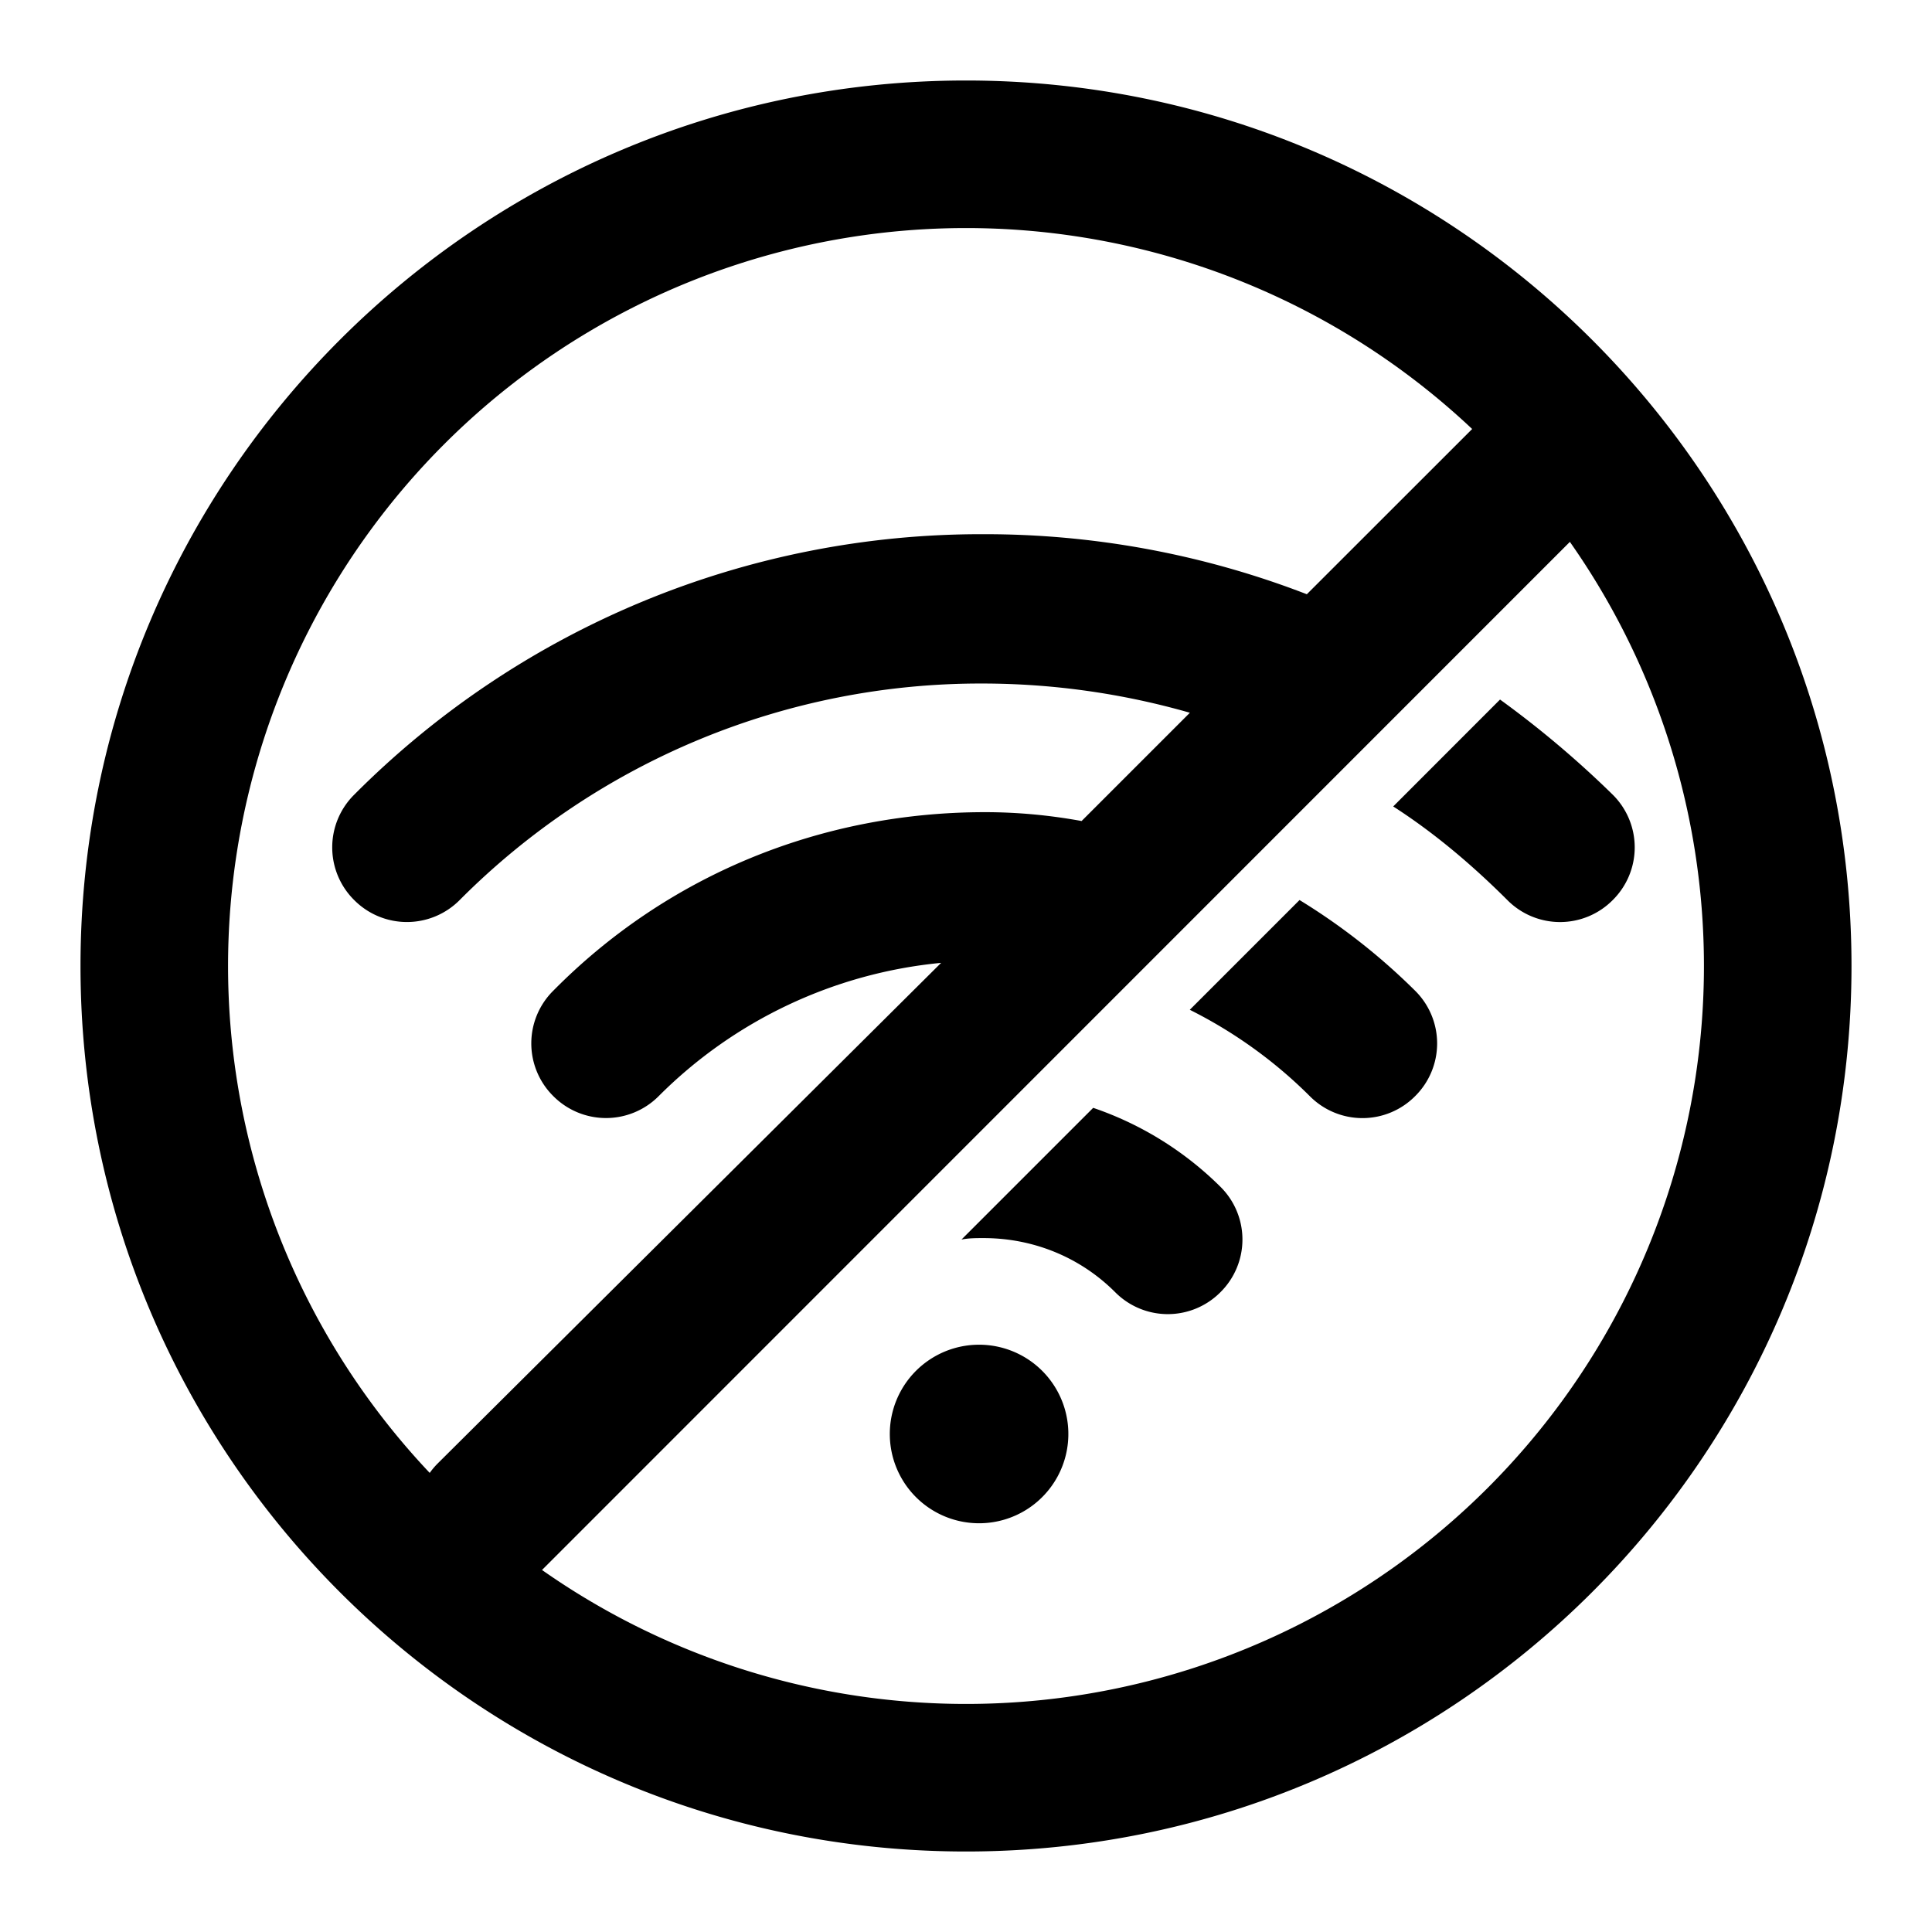 <svg xmlns="http://www.w3.org/2000/svg" width="24" height="24" viewBox="0 0 24 24"><path d="M12 23C5.925 23 1 18.075 1 12S5.925 1 12 1s11 4.925 11 11-4.925 11-11 11zm0-1.833a9.167 9.167 0 1 0 0-18.334 9.167 9.167 0 0 0 0 18.334z"/><path d="M13.271 17.78a1.109 1.109 0 1 1-2.217.067 1.109 1.109 0 0 1 2.217-.067zm.309-4.018l-1.636 1.636c.09-.018.182-.018.273-.018.617 0 1.2.236 1.636.672a.921.921 0 0 0 1.308 0 .921.921 0 0 0 0-1.309 4.14 4.14 0 0 0-1.581-.981zm4.764-8.489l-2.11 2.109a11.087 11.087 0 0 0-4.017-.746A10.988 10.988 0 0 0 4.4 9.872a.921.921 0 0 0 0 1.309.923.923 0 0 0 1.31 0 9.13 9.13 0 0 1 6.507-2.69 9.37 9.37 0 0 1 2.564.363l-1.345 1.345c-.4-.073-.8-.11-1.2-.11-2.036 0-3.945.782-5.363 2.218a.921.921 0 0 0 0 1.309.923.923 0 0 0 1.31 0 5.729 5.729 0 0 1 3.508-1.655l-6.25 6.215a.921.921 0 0 0 0 1.309.923.923 0 0 0 1.31 0L19.653 6.58a.922.922 0 0 0 0-1.308.922.922 0 0 0-1.31 0l.001.001zm-2.2 5.907l-1.364 1.364c.55.275 1.054.637 1.49 1.072a.921.921 0 0 0 1.31 0 .921.921 0 0 0 0-1.308 7.87 7.87 0 0 0-1.436-1.127v-.001zm3.89-1.308a12.36 12.36 0 0 0-1.4-1.182l-1.327 1.328c.509.327.981.727 1.418 1.163a.921.921 0 0 0 1.309 0 .921.921 0 0 0 0-1.309z"/></svg>